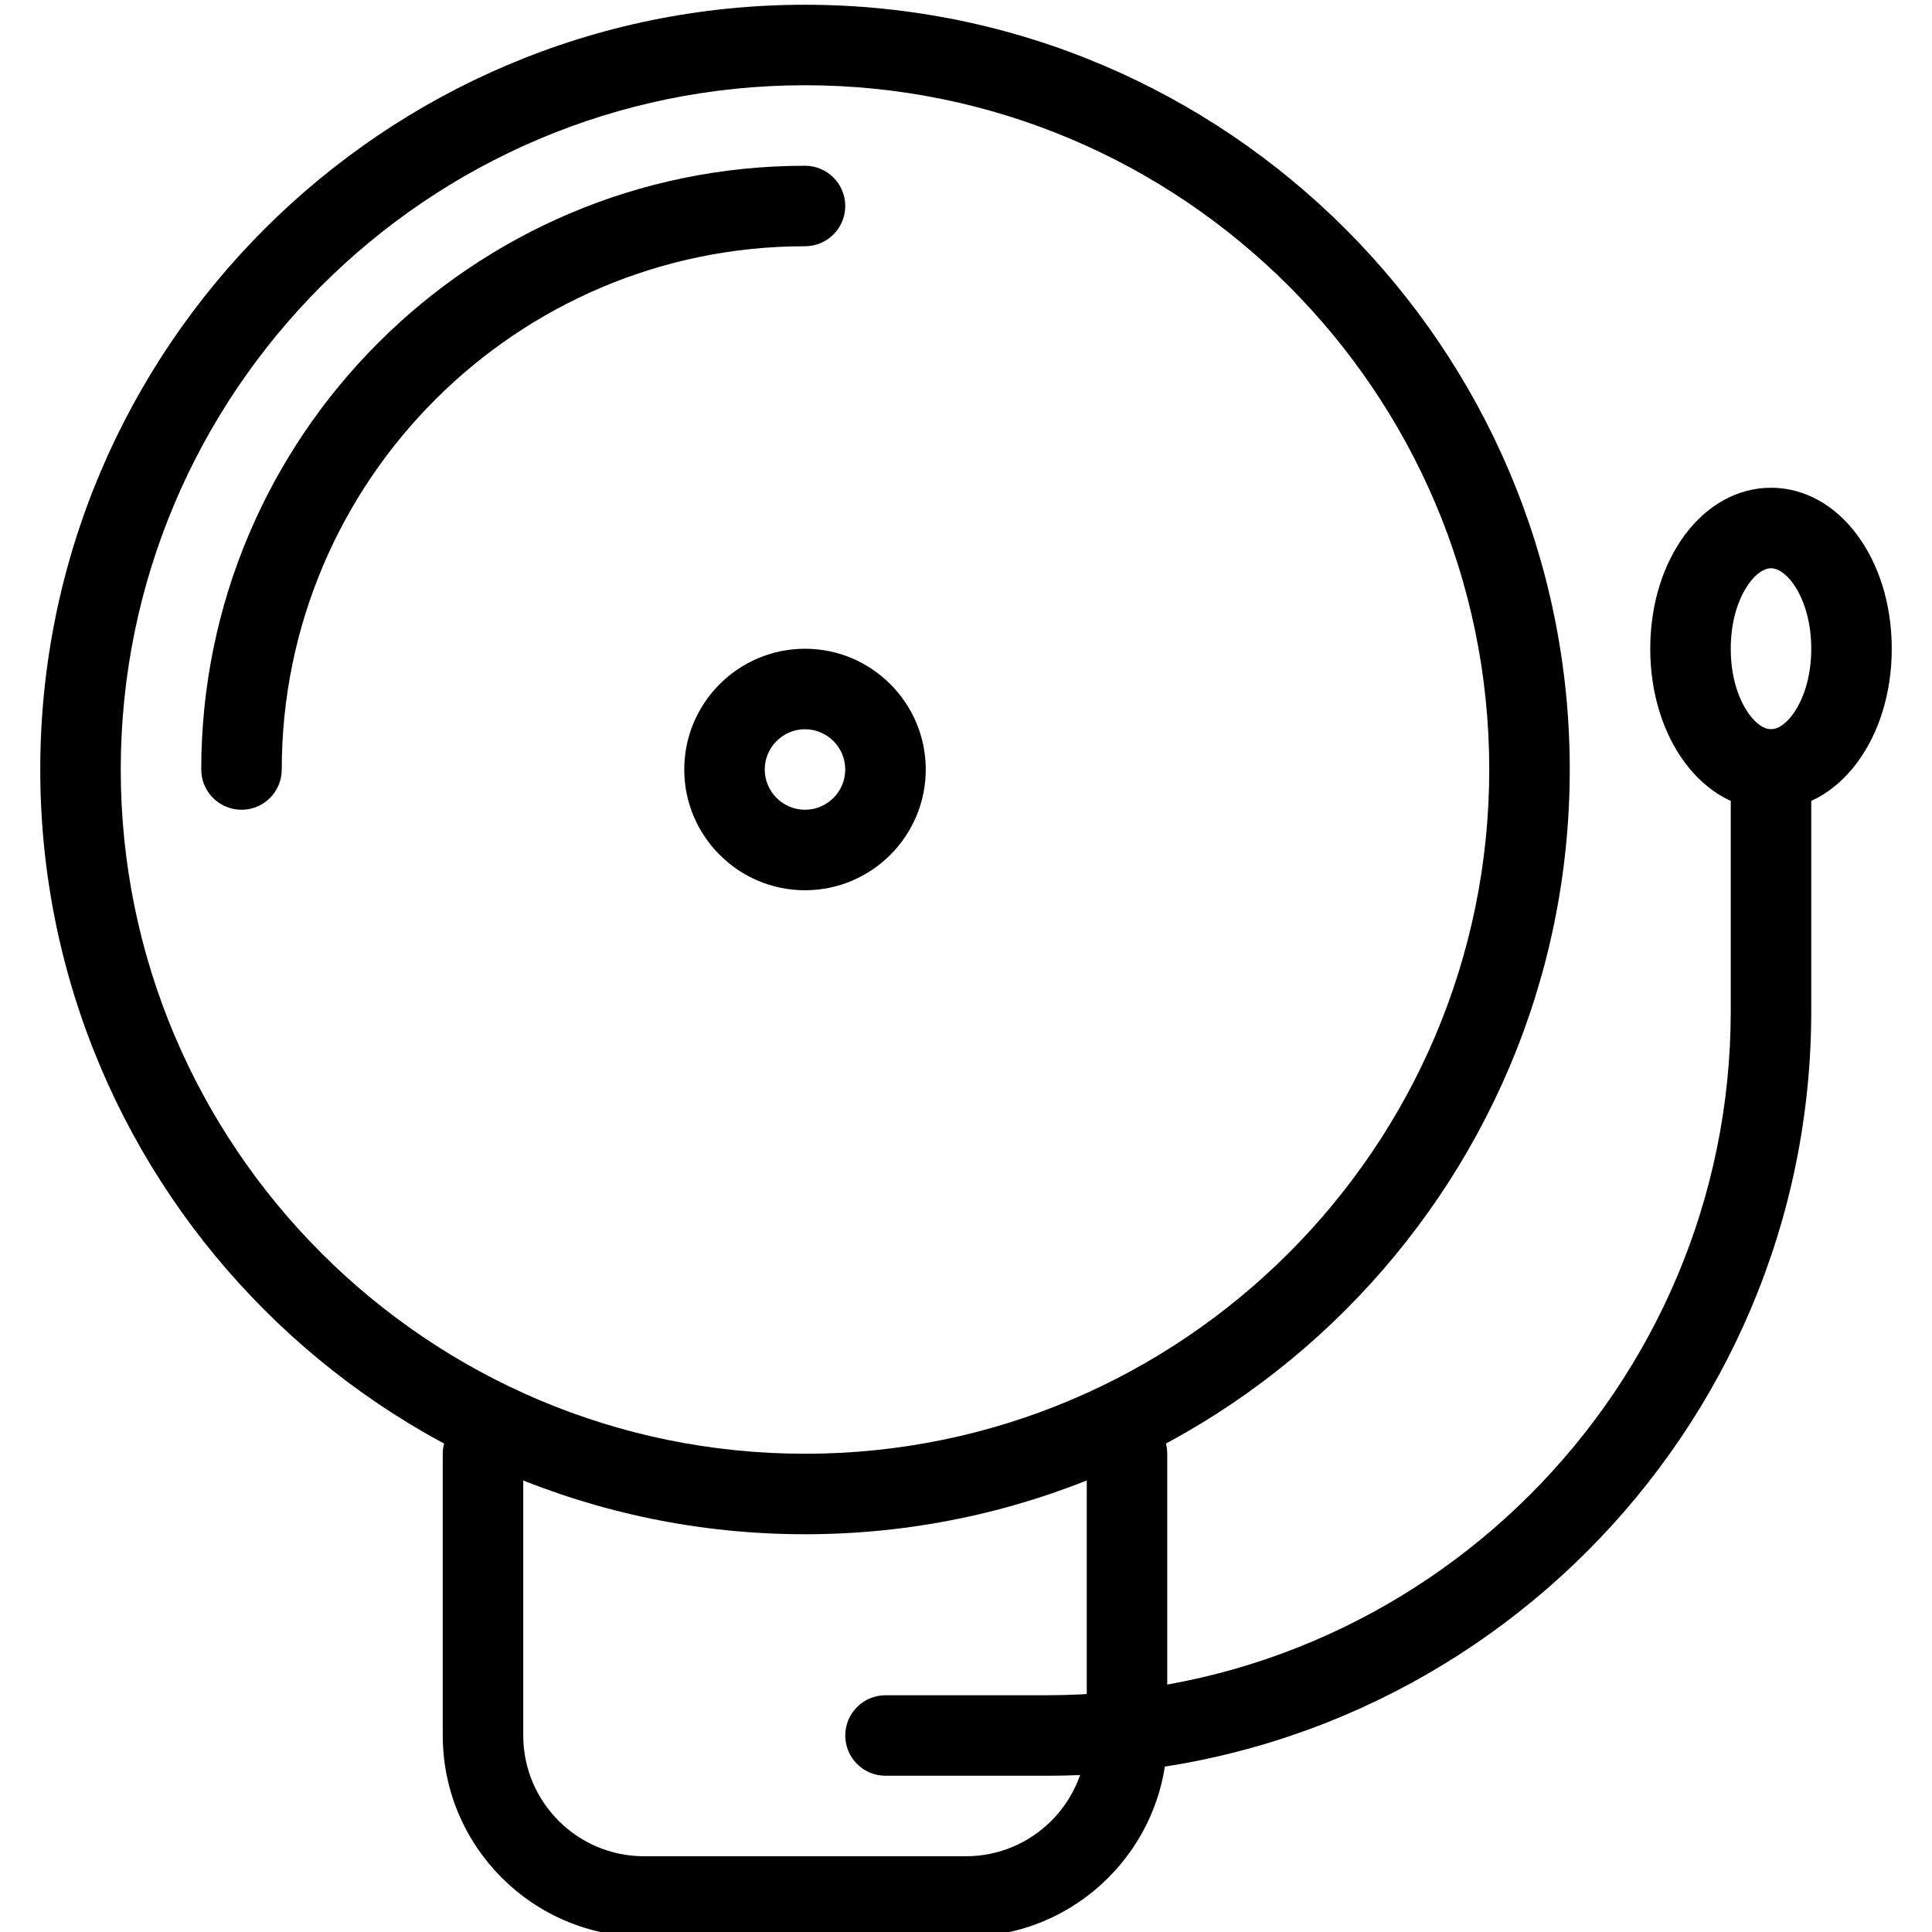<?xml version="1.0" encoding="iso-8859-1"?>
<!-- Generator: Adobe Illustrator 19.0.0, SVG Export Plug-In . SVG Version: 6.00 Build 0)  -->
<svg version="1.1" id="Layer_1" xmlns="http://www.w3.org/2000/svg" xmlns:xlink="http://www.w3.org/1999/xlink" x="0px" y="0px"
	 viewBox="0 0 24 24" style="enable-background:new 0 0 24 24;" xml:space="preserve">
<g>
	<g>
		<path d="M10,19.059c-5.238,0-9.5-4.262-9.5-9.5s4.262-9.5,9.5-9.5s9.5,4.262,9.5,9.5S15.238,19.059,10,19.059z M10,1.059
			c-4.687,0-8.5,3.813-8.5,8.5s3.813,8.5,8.5,8.5s8.5-3.813,8.5-8.5S14.687,1.059,10,1.059z"/>
	</g>
	<g>
		<path d="M10,11.059c-0.827,0-1.5-0.673-1.5-1.5s0.673-1.5,1.5-1.5s1.5,0.673,1.5,1.5S10.827,11.059,10,11.059z M10,9.059
			c-0.275,0-0.5,0.224-0.5,0.5s0.225,0.5,0.5,0.5s0.5-0.224,0.5-0.5S10.275,9.059,10,9.059z"/>
	</g>
	<g>
		<path d="M3,10.059c-0.276,0-0.5-0.224-0.5-0.5c0-4.136,3.364-7.5,7.5-7.5c0.276,0,0.5,0.224,0.5,0.5s-0.224,0.5-0.5,0.5
			c-3.584,0-6.5,2.916-6.5,6.5C3.5,9.836,3.276,10.059,3,10.059z"/>
	</g>
	<g>
		<path d="M12,24.059H8c-1.379,0-2.5-1.122-2.5-2.5v-3.5c0-0.276,0.224-0.5,0.5-0.5s0.5,0.224,0.5,0.5v3.5
			c0,0.827,0.673,1.5,1.5,1.5h4c0.827,0,1.5-0.673,1.5-1.5v-3.5c0-0.276,0.224-0.5,0.5-0.5s0.5,0.224,0.5,0.5v3.5
			C14.5,22.938,13.379,24.059,12,24.059z"/>
	</g>
	<g>
		<path d="M13,22.059h-2c-0.276,0-0.5-0.224-0.5-0.5s0.224-0.5,0.5-0.5h2c4.687,0,8.5-3.813,8.5-8.5v-3c0-0.276,0.224-0.5,0.5-0.5
			s0.5,0.224,0.5,0.5v3C22.5,17.798,18.238,22.059,13,22.059z"/>
	</g>
	<g>
		<path d="M22,10.059c-0.841,0-1.5-0.878-1.5-2s0.659-2,1.5-2s1.5,0.878,1.5,2S22.841,10.059,22,10.059z M22,7.059
			c-0.204,0-0.5,0.39-0.5,1s0.296,1,0.5,1s0.5-0.39,0.5-1S22.204,7.059,22,7.059z"/>
	</g>
</g>
<g>
</g>
<g>
</g>
<g>
</g>
<g>
</g>
<g>
</g>
<g>
</g>
<g>
</g>
<g>
</g>
<g>
</g>
<g>
</g>
<g>
</g>
<g>
</g>
<g>
</g>
<g>
</g>
<g>
</g>
</svg>
